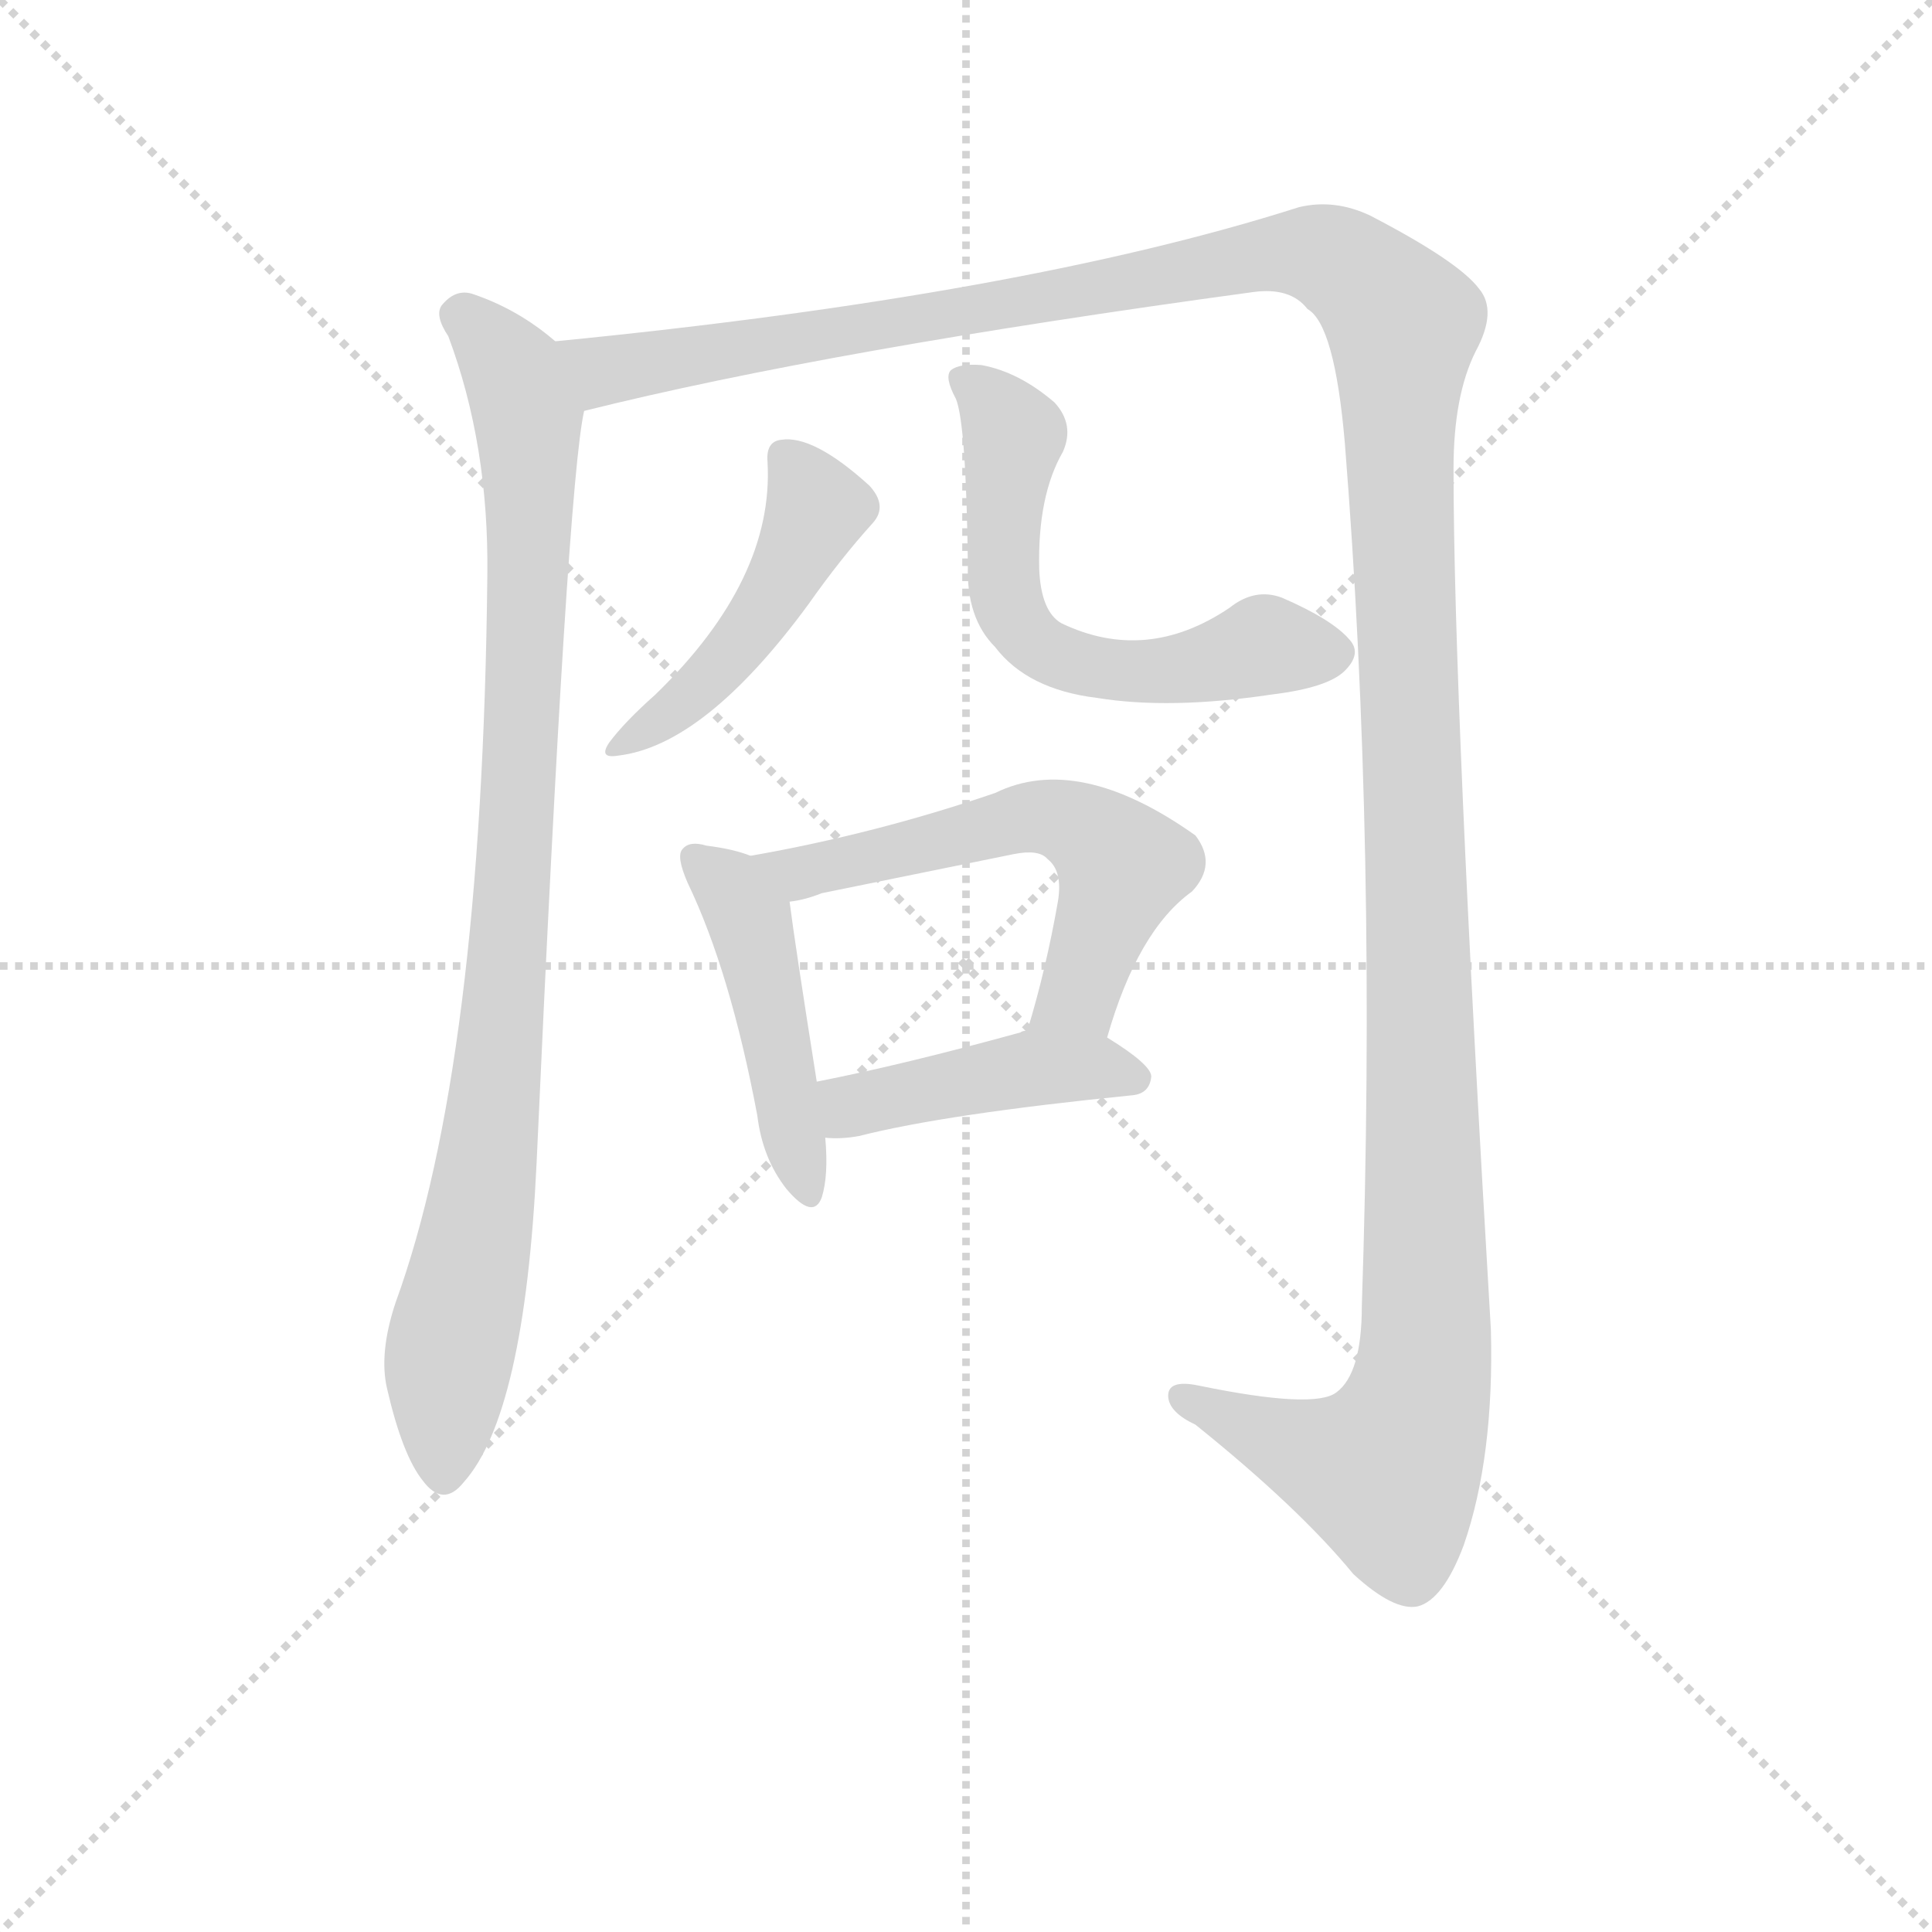 <svg version="1.1" viewBox="0 0 1024 1024" xmlns="http://www.w3.org/2000/svg">
  <g stroke="lightgray" stroke-dasharray="1,1" stroke-width="1" transform="scale(4, 4)">
    <line x1="0" y1="0" x2="256" y2="256"></line>
    <line x1="256" y1="0" x2="0" y2="256"></line>
    <line x1="128" y1="0" x2="128" y2="256"></line>
    <line x1="0" y1="128" x2="256" y2="128"></line>
  </g>
  <g transform="scale(0.9, -0.9) translate(50, -830)">
    <style type="text/css">
      
        @keyframes keyframes0 {
          from {
            stroke: blue;
            stroke-dashoffset: 955;
            stroke-width: 128;
          }
          76% {
            animation-timing-function: step-end;
            stroke: blue;
            stroke-dashoffset: 0;
            stroke-width: 128;
          }
          to {
            stroke: black;
            stroke-width: 1024;
          }
        }
        #make-me-a-hanzi-animation-0 {
          animation: keyframes0 1.027s both;
          animation-delay: 0s;
          animation-timing-function: linear;
        }
      
        @keyframes keyframes1 {
          from {
            stroke: blue;
            stroke-dashoffset: 1579;
            stroke-width: 128;
          }
          84% {
            animation-timing-function: step-end;
            stroke: blue;
            stroke-dashoffset: 0;
            stroke-width: 128;
          }
          to {
            stroke: black;
            stroke-width: 1024;
          }
        }
        #make-me-a-hanzi-animation-1 {
          animation: keyframes1 1.535s both;
          animation-delay: 1.027s;
          animation-timing-function: linear;
        }
      
        @keyframes keyframes2 {
          from {
            stroke: blue;
            stroke-dashoffset: 470;
            stroke-width: 128;
          }
          60% {
            animation-timing-function: step-end;
            stroke: blue;
            stroke-dashoffset: 0;
            stroke-width: 128;
          }
          to {
            stroke: black;
            stroke-width: 1024;
          }
        }
        #make-me-a-hanzi-animation-2 {
          animation: keyframes2 0.632s both;
          animation-delay: 2.562s;
          animation-timing-function: linear;
        }
      
        @keyframes keyframes3 {
          from {
            stroke: blue;
            stroke-dashoffset: 611;
            stroke-width: 128;
          }
          67% {
            animation-timing-function: step-end;
            stroke: blue;
            stroke-dashoffset: 0;
            stroke-width: 128;
          }
          to {
            stroke: black;
            stroke-width: 1024;
          }
        }
        #make-me-a-hanzi-animation-3 {
          animation: keyframes3 0.747s both;
          animation-delay: 3.195s;
          animation-timing-function: linear;
        }
      
        @keyframes keyframes4 {
          from {
            stroke: blue;
            stroke-dashoffset: 466;
            stroke-width: 128;
          }
          60% {
            animation-timing-function: step-end;
            stroke: blue;
            stroke-dashoffset: 0;
            stroke-width: 128;
          }
          to {
            stroke: black;
            stroke-width: 1024;
          }
        }
        #make-me-a-hanzi-animation-4 {
          animation: keyframes4 0.629s both;
          animation-delay: 3.942s;
          animation-timing-function: linear;
        }
      
        @keyframes keyframes5 {
          from {
            stroke: blue;
            stroke-dashoffset: 589;
            stroke-width: 128;
          }
          66% {
            animation-timing-function: step-end;
            stroke: blue;
            stroke-dashoffset: 0;
            stroke-width: 128;
          }
          to {
            stroke: black;
            stroke-width: 1024;
          }
        }
        #make-me-a-hanzi-animation-5 {
          animation: keyframes5 0.729s both;
          animation-delay: 4.571s;
          animation-timing-function: linear;
        }
      
        @keyframes keyframes6 {
          from {
            stroke: blue;
            stroke-dashoffset: 443;
            stroke-width: 128;
          }
          59% {
            animation-timing-function: step-end;
            stroke: blue;
            stroke-dashoffset: 0;
            stroke-width: 128;
          }
          to {
            stroke: black;
            stroke-width: 1024;
          }
        }
        #make-me-a-hanzi-animation-6 {
          animation: keyframes6 0.611s both;
          animation-delay: 5.3s;
          animation-timing-function: linear;
        }
      
    </style>
    
      <path d="M 277 629 Q 255 648 228 657 Q 218 660 210 650 Q 206 644 214 632 Q 238 568 237 491 Q 234 203 183 63 Q 173 33 178 12 Q 187 -27 199 -42 Q 211 -58 223 -43 Q 259 -3 266 145 Q 284 544 294 588 C 298 614 298 614 277 629 Z" fill="lightgray"></path>
    
      <path d="M 294 588 Q 438 624 688 658 Q 710 661 720 648 Q 736 639 742 569 Q 761 331 752 61 Q 752 21 737 10 Q 724 0 656 14 Q 637 18 638 7 Q 639 -2 654 -9 Q 715 -58 747 -97 Q 771 -119 785 -116 Q 800 -112 812 -80 Q 830 -28 828 47 Q 806 417 806 554 Q 806 597 819 623 Q 832 647 821 660 Q 809 676 757 703 Q 736 713 715 708 Q 552 656 277 629 C 247 626 265 581 294 588 Z" fill="lightgray"></path>
    
      <path d="M 402 558 Q 406 489 336 421 Q 318 405 309 393 Q 302 383 314 385 Q 365 391 426 474 Q 445 501 464 522 Q 473 532 462 544 Q 429 574 410 571 Q 401 570 402 558 Z" fill="lightgray"></path>
    
      <path d="M 576 564 Q 583 580 571 593 Q 550 611 528 615 Q 515 616 510 612 Q 506 608 513 595 Q 519 580 520 497 Q 519 466 536 449 Q 555 424 596 419 Q 639 412 699 421 Q 732 425 742 435 Q 752 445 745 453 Q 735 465 705 478 Q 689 484 674 472 Q 625 439 575 463 Q 563 470 562 495 Q 561 538 576 564 Z" fill="lightgray"></path>
    
      <path d="M 392 326 Q 382 330 366 332 Q 356 335 352 330 Q 348 326 355 310 Q 380 258 396 173 Q 399 148 413 130 Q 429 111 434 125 Q 438 138 436 160 L 431 193 Q 418 275 415 299 C 412 319 412 319 392 326 Z" fill="lightgray"></path>
    
      <path d="M 602 219 Q 620 282 652 305 Q 667 321 654 338 Q 585 387 536 363 Q 466 339 392 326 C 362 321 386 293 415 299 Q 424 300 434 304 L 547 327 Q 562 330 567 324 Q 576 317 573 299 Q 566 259 555 223 C 547 194 593 190 602 219 Z" fill="lightgray"></path>
    
      <path d="M 436 160 Q 445 159 456 161 Q 507 174 617 185 Q 627 186 628 196 Q 628 203 602 219 L 555 223 Q 552 223 551 222 Q 482 203 431 193 C 402 187 406 161 436 160 Z" fill="lightgray"></path>
    
    
      <clipPath id="make-me-a-hanzi-clip-0">
        <path d="M 277 629 Q 255 648 228 657 Q 218 660 210 650 Q 206 644 214 632 Q 238 568 237 491 Q 234 203 183 63 Q 173 33 178 12 Q 187 -27 199 -42 Q 211 -58 223 -43 Q 259 -3 266 145 Q 284 544 294 588 C 298 614 298 614 277 629 Z"></path>
      </clipPath>
      <path clip-path="url(#make-me-a-hanzi-clip-0)" d="M 221 645 L 253 610 L 260 587 L 262 507 L 246 214 L 214 28 L 211 -37" fill="none" id="make-me-a-hanzi-animation-0" stroke-dasharray="827 1654" stroke-linecap="round"></path>
    
      <clipPath id="make-me-a-hanzi-clip-1">
        <path d="M 294 588 Q 438 624 688 658 Q 710 661 720 648 Q 736 639 742 569 Q 761 331 752 61 Q 752 21 737 10 Q 724 0 656 14 Q 637 18 638 7 Q 639 -2 654 -9 Q 715 -58 747 -97 Q 771 -119 785 -116 Q 800 -112 812 -80 Q 830 -28 828 47 Q 806 417 806 554 Q 806 597 819 623 Q 832 647 821 660 Q 809 676 757 703 Q 736 713 715 708 Q 552 656 277 629 C 247 626 265 581 294 588 Z"></path>
      </clipPath>
      <path clip-path="url(#make-me-a-hanzi-clip-1)" d="M 287 625 L 300 614 L 318 613 L 704 681 L 725 681 L 746 671 L 776 639 L 774 549 L 790 79 L 783 -4 L 766 -37 L 732 -29 L 647 7" fill="none" id="make-me-a-hanzi-animation-1" stroke-dasharray="1451 2902" stroke-linecap="round"></path>
    
      <clipPath id="make-me-a-hanzi-clip-2">
        <path d="M 402 558 Q 406 489 336 421 Q 318 405 309 393 Q 302 383 314 385 Q 365 391 426 474 Q 445 501 464 522 Q 473 532 462 544 Q 429 574 410 571 Q 401 570 402 558 Z"></path>
      </clipPath>
      <path clip-path="url(#make-me-a-hanzi-clip-2)" d="M 415 559 L 431 531 L 405 476 L 359 422 L 318 393" fill="none" id="make-me-a-hanzi-animation-2" stroke-dasharray="342 684" stroke-linecap="round"></path>
    
      <clipPath id="make-me-a-hanzi-clip-3">
        <path d="M 576 564 Q 583 580 571 593 Q 550 611 528 615 Q 515 616 510 612 Q 506 608 513 595 Q 519 580 520 497 Q 519 466 536 449 Q 555 424 596 419 Q 639 412 699 421 Q 732 425 742 435 Q 752 445 745 453 Q 735 465 705 478 Q 689 484 674 472 Q 625 439 575 463 Q 563 470 562 495 Q 561 538 576 564 Z"></path>
      </clipPath>
      <path clip-path="url(#make-me-a-hanzi-clip-3)" d="M 516 608 L 547 571 L 542 480 L 560 451 L 579 441 L 617 434 L 657 438 L 694 450 L 736 445" fill="none" id="make-me-a-hanzi-animation-3" stroke-dasharray="483 966" stroke-linecap="round"></path>
    
      <clipPath id="make-me-a-hanzi-clip-4">
        <path d="M 392 326 Q 382 330 366 332 Q 356 335 352 330 Q 348 326 355 310 Q 380 258 396 173 Q 399 148 413 130 Q 429 111 434 125 Q 438 138 436 160 L 431 193 Q 418 275 415 299 C 412 319 412 319 392 326 Z"></path>
      </clipPath>
      <path clip-path="url(#make-me-a-hanzi-clip-4)" d="M 360 325 L 380 308 L 393 282 L 424 130" fill="none" id="make-me-a-hanzi-animation-4" stroke-dasharray="338 676" stroke-linecap="round"></path>
    
      <clipPath id="make-me-a-hanzi-clip-5">
        <path d="M 602 219 Q 620 282 652 305 Q 667 321 654 338 Q 585 387 536 363 Q 466 339 392 326 C 362 321 386 293 415 299 Q 424 300 434 304 L 547 327 Q 562 330 567 324 Q 576 317 573 299 Q 566 259 555 223 C 547 194 593 190 602 219 Z"></path>
      </clipPath>
      <path clip-path="url(#make-me-a-hanzi-clip-5)" d="M 400 325 L 424 316 L 559 349 L 590 340 L 611 319 L 585 244 L 563 228" fill="none" id="make-me-a-hanzi-animation-5" stroke-dasharray="461 922" stroke-linecap="round"></path>
    
      <clipPath id="make-me-a-hanzi-clip-6">
        <path d="M 436 160 Q 445 159 456 161 Q 507 174 617 185 Q 627 186 628 196 Q 628 203 602 219 L 555 223 Q 552 223 551 222 Q 482 203 431 193 C 402 187 406 161 436 160 Z"></path>
      </clipPath>
      <path clip-path="url(#make-me-a-hanzi-clip-6)" d="M 441 166 L 451 179 L 558 201 L 593 202 L 618 195" fill="none" id="make-me-a-hanzi-animation-6" stroke-dasharray="315 630" stroke-linecap="round"></path>
    
  </g>
</svg>